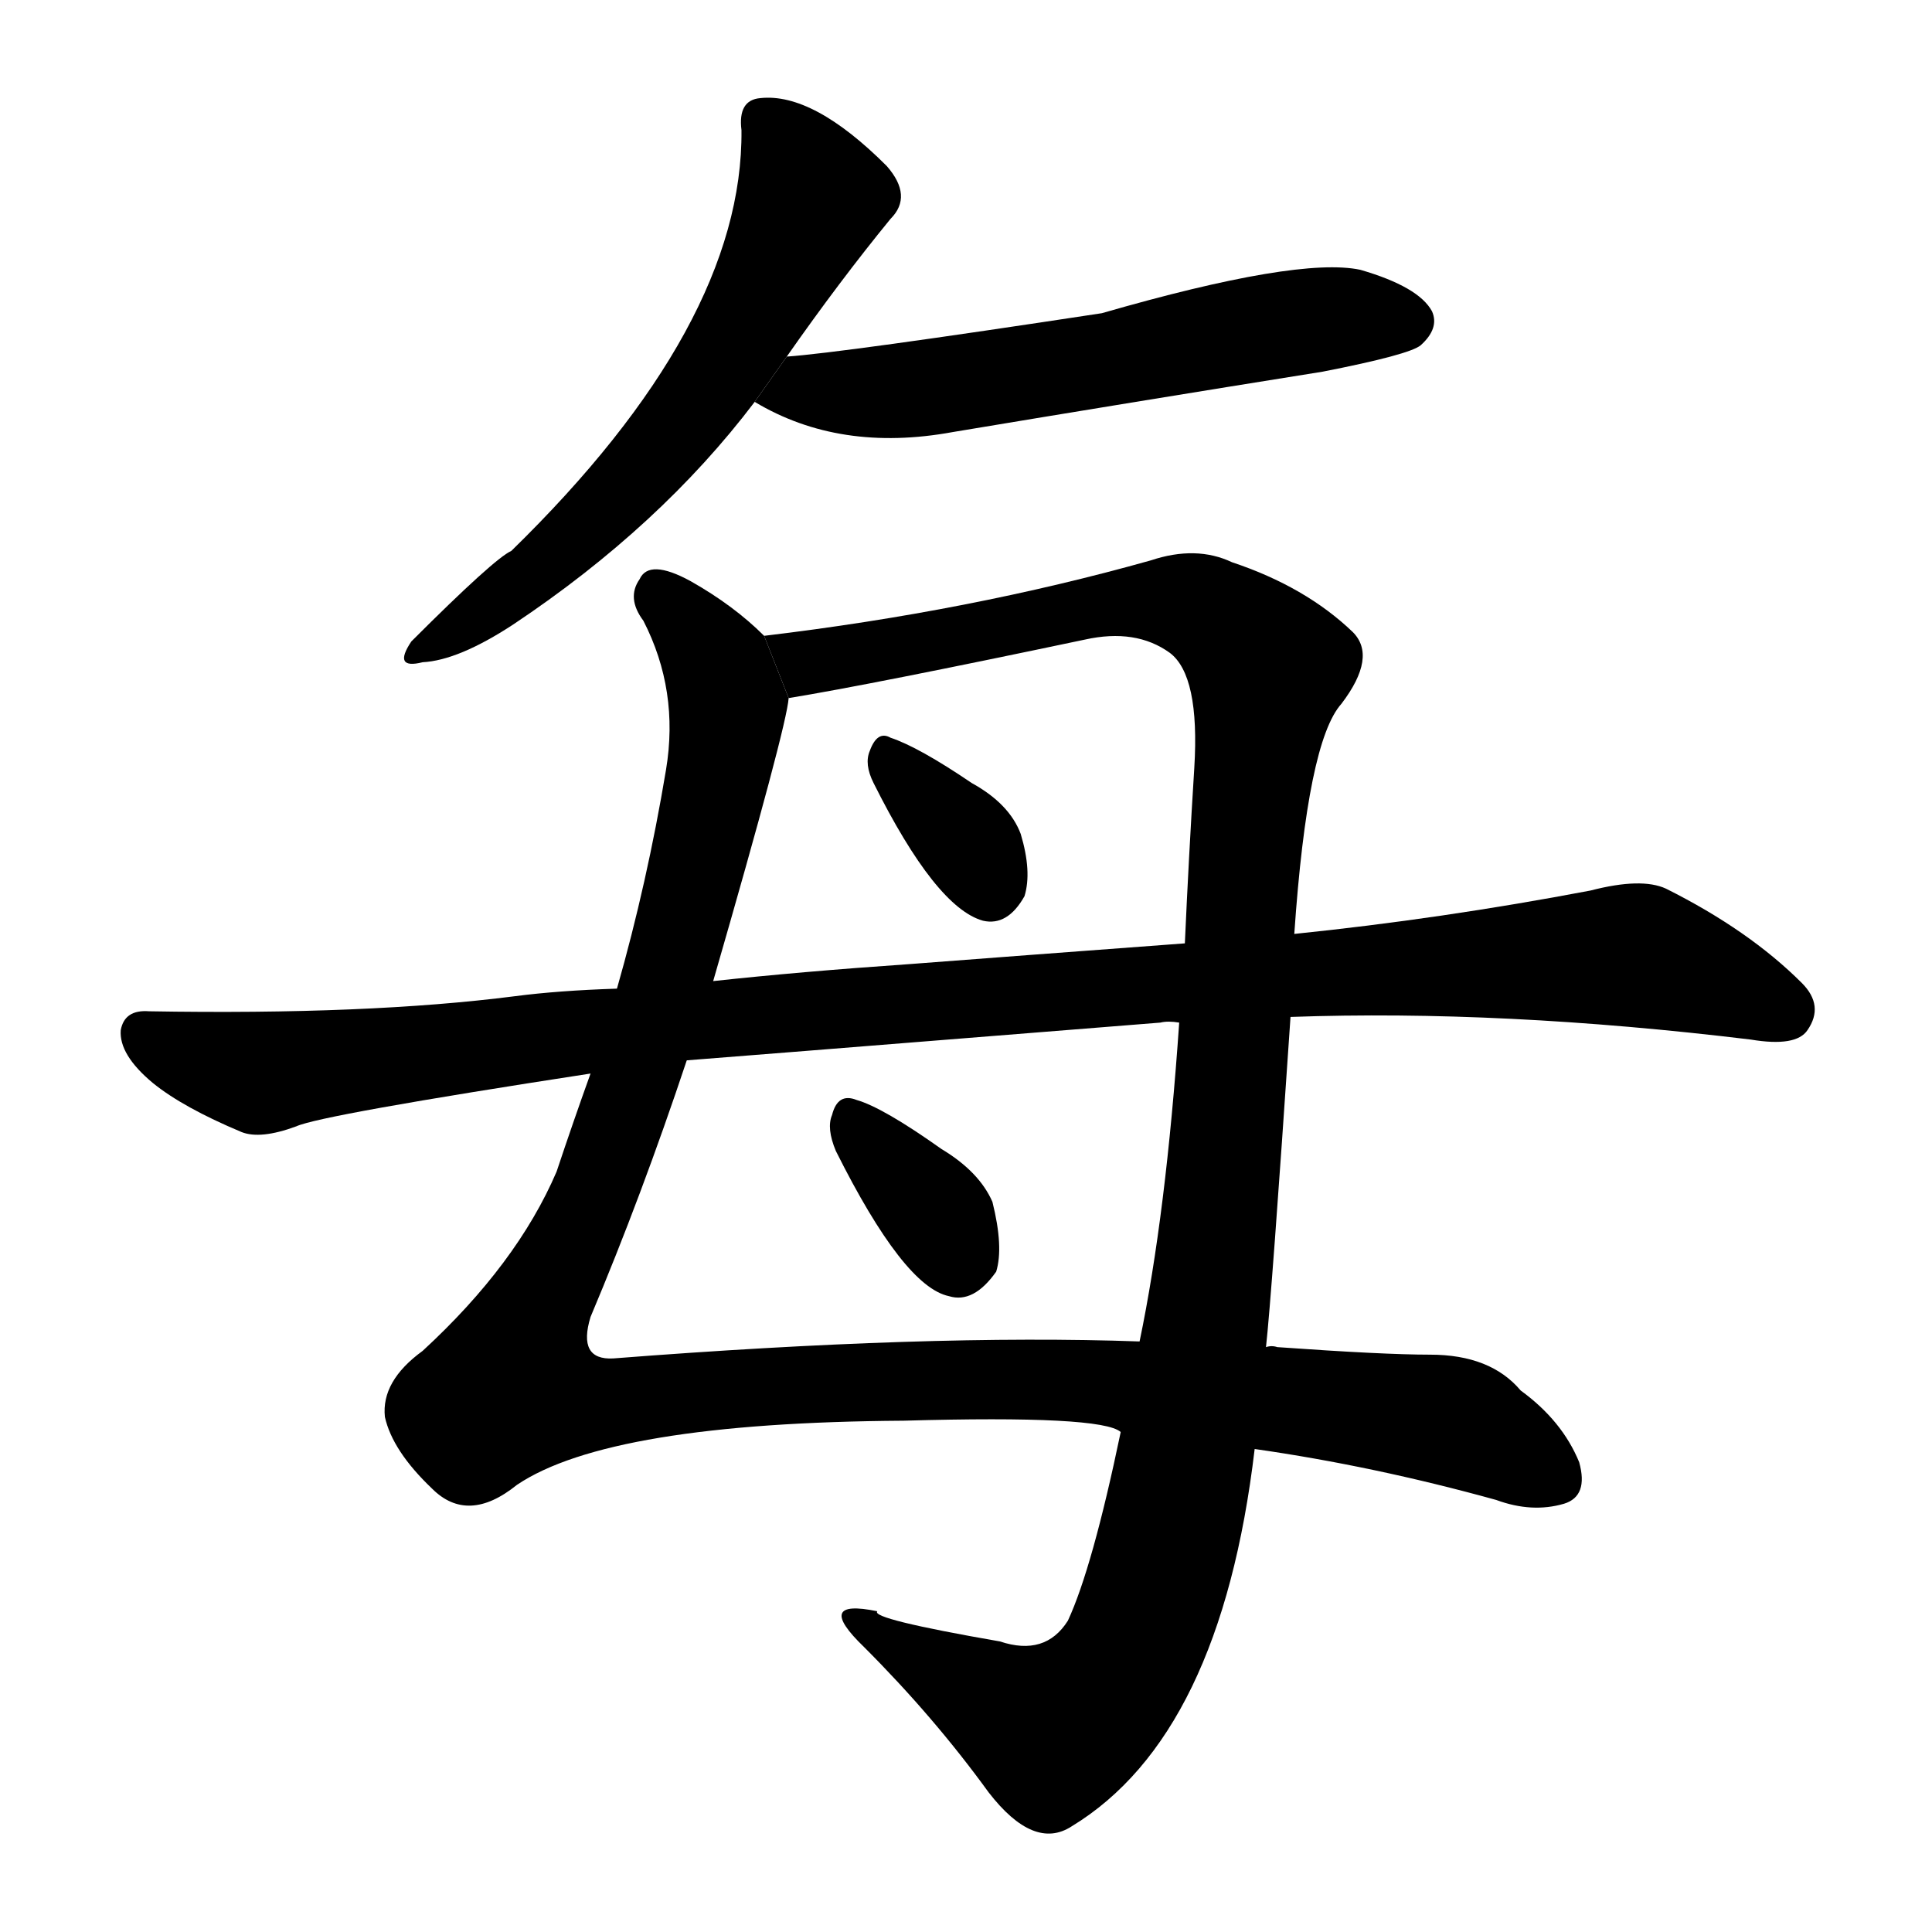 <svg version="1.1" viewBox="0 0 1024 1024" xmlns="http://www.w3.org/2000/svg">
  <g stroke="black" stroke-dasharray="1,1" stroke-width="1" transform="scale(4, 4)">
  </g>
  <g transform="scale(1, -1) translate(0, -900)">
    <style type="text/css">
      
        @keyframes keyframes0 {
          from {
            stroke: blue;
            stroke-dashoffset: 621;
            stroke-width: 128;
          }
          67% {
            animation-timing-function: step-end;
            stroke: blue;
            stroke-dashoffset: 0;
            stroke-width: 128;
          }
          to {
            stroke: black;
            stroke-width: 1024;
          }
        }
        #make-me-a-hanzi-animation-0 {
          animation: keyframes0 0.755s both;
          animation-delay: 0s;
          animation-timing-function: linear;
        }
      
        @keyframes keyframes1 {
          from {
            stroke: blue;
            stroke-dashoffset: 594;
            stroke-width: 128;
          }
          66% {
            animation-timing-function: step-end;
            stroke: blue;
            stroke-dashoffset: 0;
            stroke-width: 128;
          }
          to {
            stroke: black;
            stroke-width: 1024;
          }
        }
        #make-me-a-hanzi-animation-1 {
          animation: keyframes1 0.733s both;
          animation-delay: 0.755s;
          animation-timing-function: linear;
        }
      
        @keyframes keyframes2 {
          from {
            stroke: blue;
            stroke-dashoffset: 1270;
            stroke-width: 128;
          }
          81% {
            animation-timing-function: step-end;
            stroke: blue;
            stroke-dashoffset: 0;
            stroke-width: 128;
          }
          to {
            stroke: black;
            stroke-width: 1024;
          }
        }
        #make-me-a-hanzi-animation-2 {
          animation: keyframes2 1.284s both;
          animation-delay: 1.489s;
          animation-timing-function: linear;
        }
      
        @keyframes keyframes3 {
          from {
            stroke: blue;
            stroke-dashoffset: 1237;
            stroke-width: 128;
          }
          80% {
            animation-timing-function: step-end;
            stroke: blue;
            stroke-dashoffset: 0;
            stroke-width: 128;
          }
          to {
            stroke: black;
            stroke-width: 1024;
          }
        }
        #make-me-a-hanzi-animation-3 {
          animation: keyframes3 1.257s both;
          animation-delay: 2.772s;
          animation-timing-function: linear;
        }
      
        @keyframes keyframes4 {
          from {
            stroke: blue;
            stroke-dashoffset: 341;
            stroke-width: 128;
          }
          53% {
            animation-timing-function: step-end;
            stroke: blue;
            stroke-dashoffset: 0;
            stroke-width: 128;
          }
          to {
            stroke: black;
            stroke-width: 1024;
          }
        }
        #make-me-a-hanzi-animation-4 {
          animation: keyframes4 0.528s both;
          animation-delay: 4.029s;
          animation-timing-function: linear;
        }
      
        @keyframes keyframes5 {
          from {
            stroke: blue;
            stroke-dashoffset: 1136;
            stroke-width: 128;
          }
          79% {
            animation-timing-function: step-end;
            stroke: blue;
            stroke-dashoffset: 0;
            stroke-width: 128;
          }
          to {
            stroke: black;
            stroke-width: 1024;
          }
        }
        #make-me-a-hanzi-animation-5 {
          animation: keyframes5 1.174s both;
          animation-delay: 4.556s;
          animation-timing-function: linear;
        }
      
        @keyframes keyframes6 {
          from {
            stroke: blue;
            stroke-dashoffset: 345;
            stroke-width: 128;
          }
          53% {
            animation-timing-function: step-end;
            stroke: blue;
            stroke-dashoffset: 0;
            stroke-width: 128;
          }
          to {
            stroke: black;
            stroke-width: 1024;
          }
        }
        #make-me-a-hanzi-animation-6 {
          animation: keyframes6 0.531s both;
          animation-delay: 5.731s;
          animation-timing-function: linear;
        }
      
    </style>
    
      <path d="M 417 711 Q 445 751 472 784 Q 484 796 470 812 Q 431 851 403 848 Q 391 847 393 831 Q 394 728 271 608 Q 262 604 218 560 Q 208 545 224 549 Q 243 550 272 569 Q 350 621 400 687 L 417 711 Z" fill="black"></path>
    
      <path d="M 400 687 Q 445 660 505 671 Q 601 687 701 703 Q 747 712 753 717 Q 763 726 759 735 Q 752 748 721 757 Q 688 764 584 734 Q 446 713 417 711 L 400 687 Z" fill="black"></path>
    
      <path d="M 405 563 Q 389 579 366 592 Q 344 604 339 593 Q 332 583 341 571 Q 360 534 353 492 Q 343 432 327 376 L 313 331 Q 304 306 295 279 Q 274 230 224 184 Q 202 168 204 149 Q 208 131 229 111 Q 248 92 274 113 Q 323 146 479 147 Q 584 150 594 141 L 665 132 Q 728 123 793 105 Q 812 98 829 103 Q 842 107 837 125 Q 828 147 806 163 Q 790 182 758 182 Q 733 182 677 186 Q 674 187 671 186 L 604 189 Q 492 193 325 180 Q 306 179 313 202 Q 340 266 364 338 L 378 380 Q 417 515 418 530 L 405 563 Z" fill="black"></path>
    
      <path d="M 686 405 Q 693 507 711 527 Q 730 552 717 565 Q 692 589 653 602 Q 634 611 610 603 Q 514 576 405 563 L 418 530 Q 461 537 575 561 Q 602 567 620 554 Q 636 542 633 493 Q 630 445 628 400 L 625 358 Q 618 256 604 189 L 594 141 Q 579 69 566 41 Q 554 22 530 30 Q 461 42 465 46 Q 431 53 458 27 Q 495 -10 524 -50 Q 548 -81 568 -68 Q 647 -20 665 132 L 671 186 Q 674 213 684 361 L 686 405 Z" fill="black"></path>
    
      <path d="M 463 485 Q 496 419 521 412 Q 534 409 543 425 Q 547 438 541 458 Q 535 474 515 485 Q 487 504 472 509 Q 465 513 461 502 Q 458 495 463 485 Z" fill="black"></path>
    
      <path d="M 684 361 Q 796 365 928 349 Q 952 345 958 354 Q 967 367 955 379 Q 927 407 883 429 Q 870 435 843 428 Q 764 413 686 405 L 628 400 Q 534 393 482 389 Q 424 385 378 380 L 327 376 Q 296 375 273 372 Q 195 362 79 364 Q 66 365 64 354 Q 63 341 81 326 Q 97 313 128 300 Q 138 296 157 303 Q 170 309 313 331 L 364 338 Q 365 338 615 358 Q 619 359 625 358 L 684 361 Z" fill="black"></path>
    
      <path d="M 443 290 Q 479 218 503 213 Q 516 209 528 226 Q 532 239 526 263 Q 519 279 499 291 Q 468 313 454 317 Q 444 321 441 309 Q 438 302 443 290 Z" fill="black"></path>
    
    
      <clipPath id="make-me-a-hanzi-clip-0">
        <path d="M 417 711 Q 445 751 472 784 Q 484 796 470 812 Q 431 851 403 848 Q 391 847 393 831 Q 394 728 271 608 Q 262 604 218 560 Q 208 545 224 549 Q 243 550 272 569 Q 350 621 400 687 L 417 711 Z"></path>
      </clipPath>
      <path clip-path="url(#make-me-a-hanzi-clip-0)" d="M 404 836 L 430 795 L 384 708 L 318 628 L 284 596 L 228 558" fill="none" id="make-me-a-hanzi-animation-0" stroke-dasharray="493 986" stroke-linecap="round"></path>
    
      <clipPath id="make-me-a-hanzi-clip-1">
        <path d="M 400 687 Q 445 660 505 671 Q 601 687 701 703 Q 747 712 753 717 Q 763 726 759 735 Q 752 748 721 757 Q 688 764 584 734 Q 446 713 417 711 L 400 687 Z"></path>
      </clipPath>
      <path clip-path="url(#make-me-a-hanzi-clip-1)" d="M 410 689 L 538 701 L 699 731 L 745 730" fill="none" id="make-me-a-hanzi-animation-1" stroke-dasharray="466 932" stroke-linecap="round"></path>
    
      <clipPath id="make-me-a-hanzi-clip-2">
        <path d="M 405 563 Q 389 579 366 592 Q 344 604 339 593 Q 332 583 341 571 Q 360 534 353 492 Q 343 432 327 376 L 313 331 Q 304 306 295 279 Q 274 230 224 184 Q 202 168 204 149 Q 208 131 229 111 Q 248 92 274 113 Q 323 146 479 147 Q 584 150 594 141 L 665 132 Q 728 123 793 105 Q 812 98 829 103 Q 842 107 837 125 Q 828 147 806 163 Q 790 182 758 182 Q 733 182 677 186 Q 674 187 671 186 L 604 189 Q 492 193 325 180 Q 306 179 313 202 Q 340 266 364 338 L 378 380 Q 417 515 418 530 L 405 563 Z"></path>
      </clipPath>
      <path clip-path="url(#make-me-a-hanzi-clip-2)" d="M 350 584 L 381 546 L 386 527 L 380 484 L 336 324 L 316 269 L 284 207 L 271 164 L 315 156 L 406 166 L 584 168 L 776 145 L 824 117" fill="none" id="make-me-a-hanzi-animation-2" stroke-dasharray="1142 2284" stroke-linecap="round"></path>
    
      <clipPath id="make-me-a-hanzi-clip-3">
        <path d="M 686 405 Q 693 507 711 527 Q 730 552 717 565 Q 692 589 653 602 Q 634 611 610 603 Q 514 576 405 563 L 418 530 Q 461 537 575 561 Q 602 567 620 554 Q 636 542 633 493 Q 630 445 628 400 L 625 358 Q 618 256 604 189 L 594 141 Q 579 69 566 41 Q 554 22 530 30 Q 461 42 465 46 Q 431 53 458 27 Q 495 -10 524 -50 Q 548 -81 568 -68 Q 647 -20 665 132 L 671 186 Q 674 213 684 361 L 686 405 Z"></path>
      </clipPath>
      <path clip-path="url(#make-me-a-hanzi-clip-3)" d="M 413 560 L 423 551 L 438 550 L 608 582 L 638 577 L 672 546 L 641 207 L 607 42 L 587 6 L 556 -17 L 456 38" fill="none" id="make-me-a-hanzi-animation-3" stroke-dasharray="1109 2218" stroke-linecap="round"></path>
    
      <clipPath id="make-me-a-hanzi-clip-4">
        <path d="M 463 485 Q 496 419 521 412 Q 534 409 543 425 Q 547 438 541 458 Q 535 474 515 485 Q 487 504 472 509 Q 465 513 461 502 Q 458 495 463 485 Z"></path>
      </clipPath>
      <path clip-path="url(#make-me-a-hanzi-clip-4)" d="M 472 497 L 512 454 L 524 431" fill="none" id="make-me-a-hanzi-animation-4" stroke-dasharray="213 426" stroke-linecap="round"></path>
    
      <clipPath id="make-me-a-hanzi-clip-5">
        <path d="M 684 361 Q 796 365 928 349 Q 952 345 958 354 Q 967 367 955 379 Q 927 407 883 429 Q 870 435 843 428 Q 764 413 686 405 L 628 400 Q 534 393 482 389 Q 424 385 378 380 L 327 376 Q 296 375 273 372 Q 195 362 79 364 Q 66 365 64 354 Q 63 341 81 326 Q 97 313 128 300 Q 138 296 157 303 Q 170 309 313 331 L 364 338 Q 365 338 615 358 Q 619 359 625 358 L 684 361 Z"></path>
      </clipPath>
      <path clip-path="url(#make-me-a-hanzi-clip-5)" d="M 76 352 L 139 332 L 429 365 L 867 394 L 945 365" fill="none" id="make-me-a-hanzi-animation-5" stroke-dasharray="1008 2016" stroke-linecap="round"></path>
    
      <clipPath id="make-me-a-hanzi-clip-6">
        <path d="M 443 290 Q 479 218 503 213 Q 516 209 528 226 Q 532 239 526 263 Q 519 279 499 291 Q 468 313 454 317 Q 444 321 441 309 Q 438 302 443 290 Z"></path>
      </clipPath>
      <path clip-path="url(#make-me-a-hanzi-clip-6)" d="M 453 303 L 495 258 L 508 234" fill="none" id="make-me-a-hanzi-animation-6" stroke-dasharray="217 434" stroke-linecap="round"></path>
    
  </g>
</svg>
